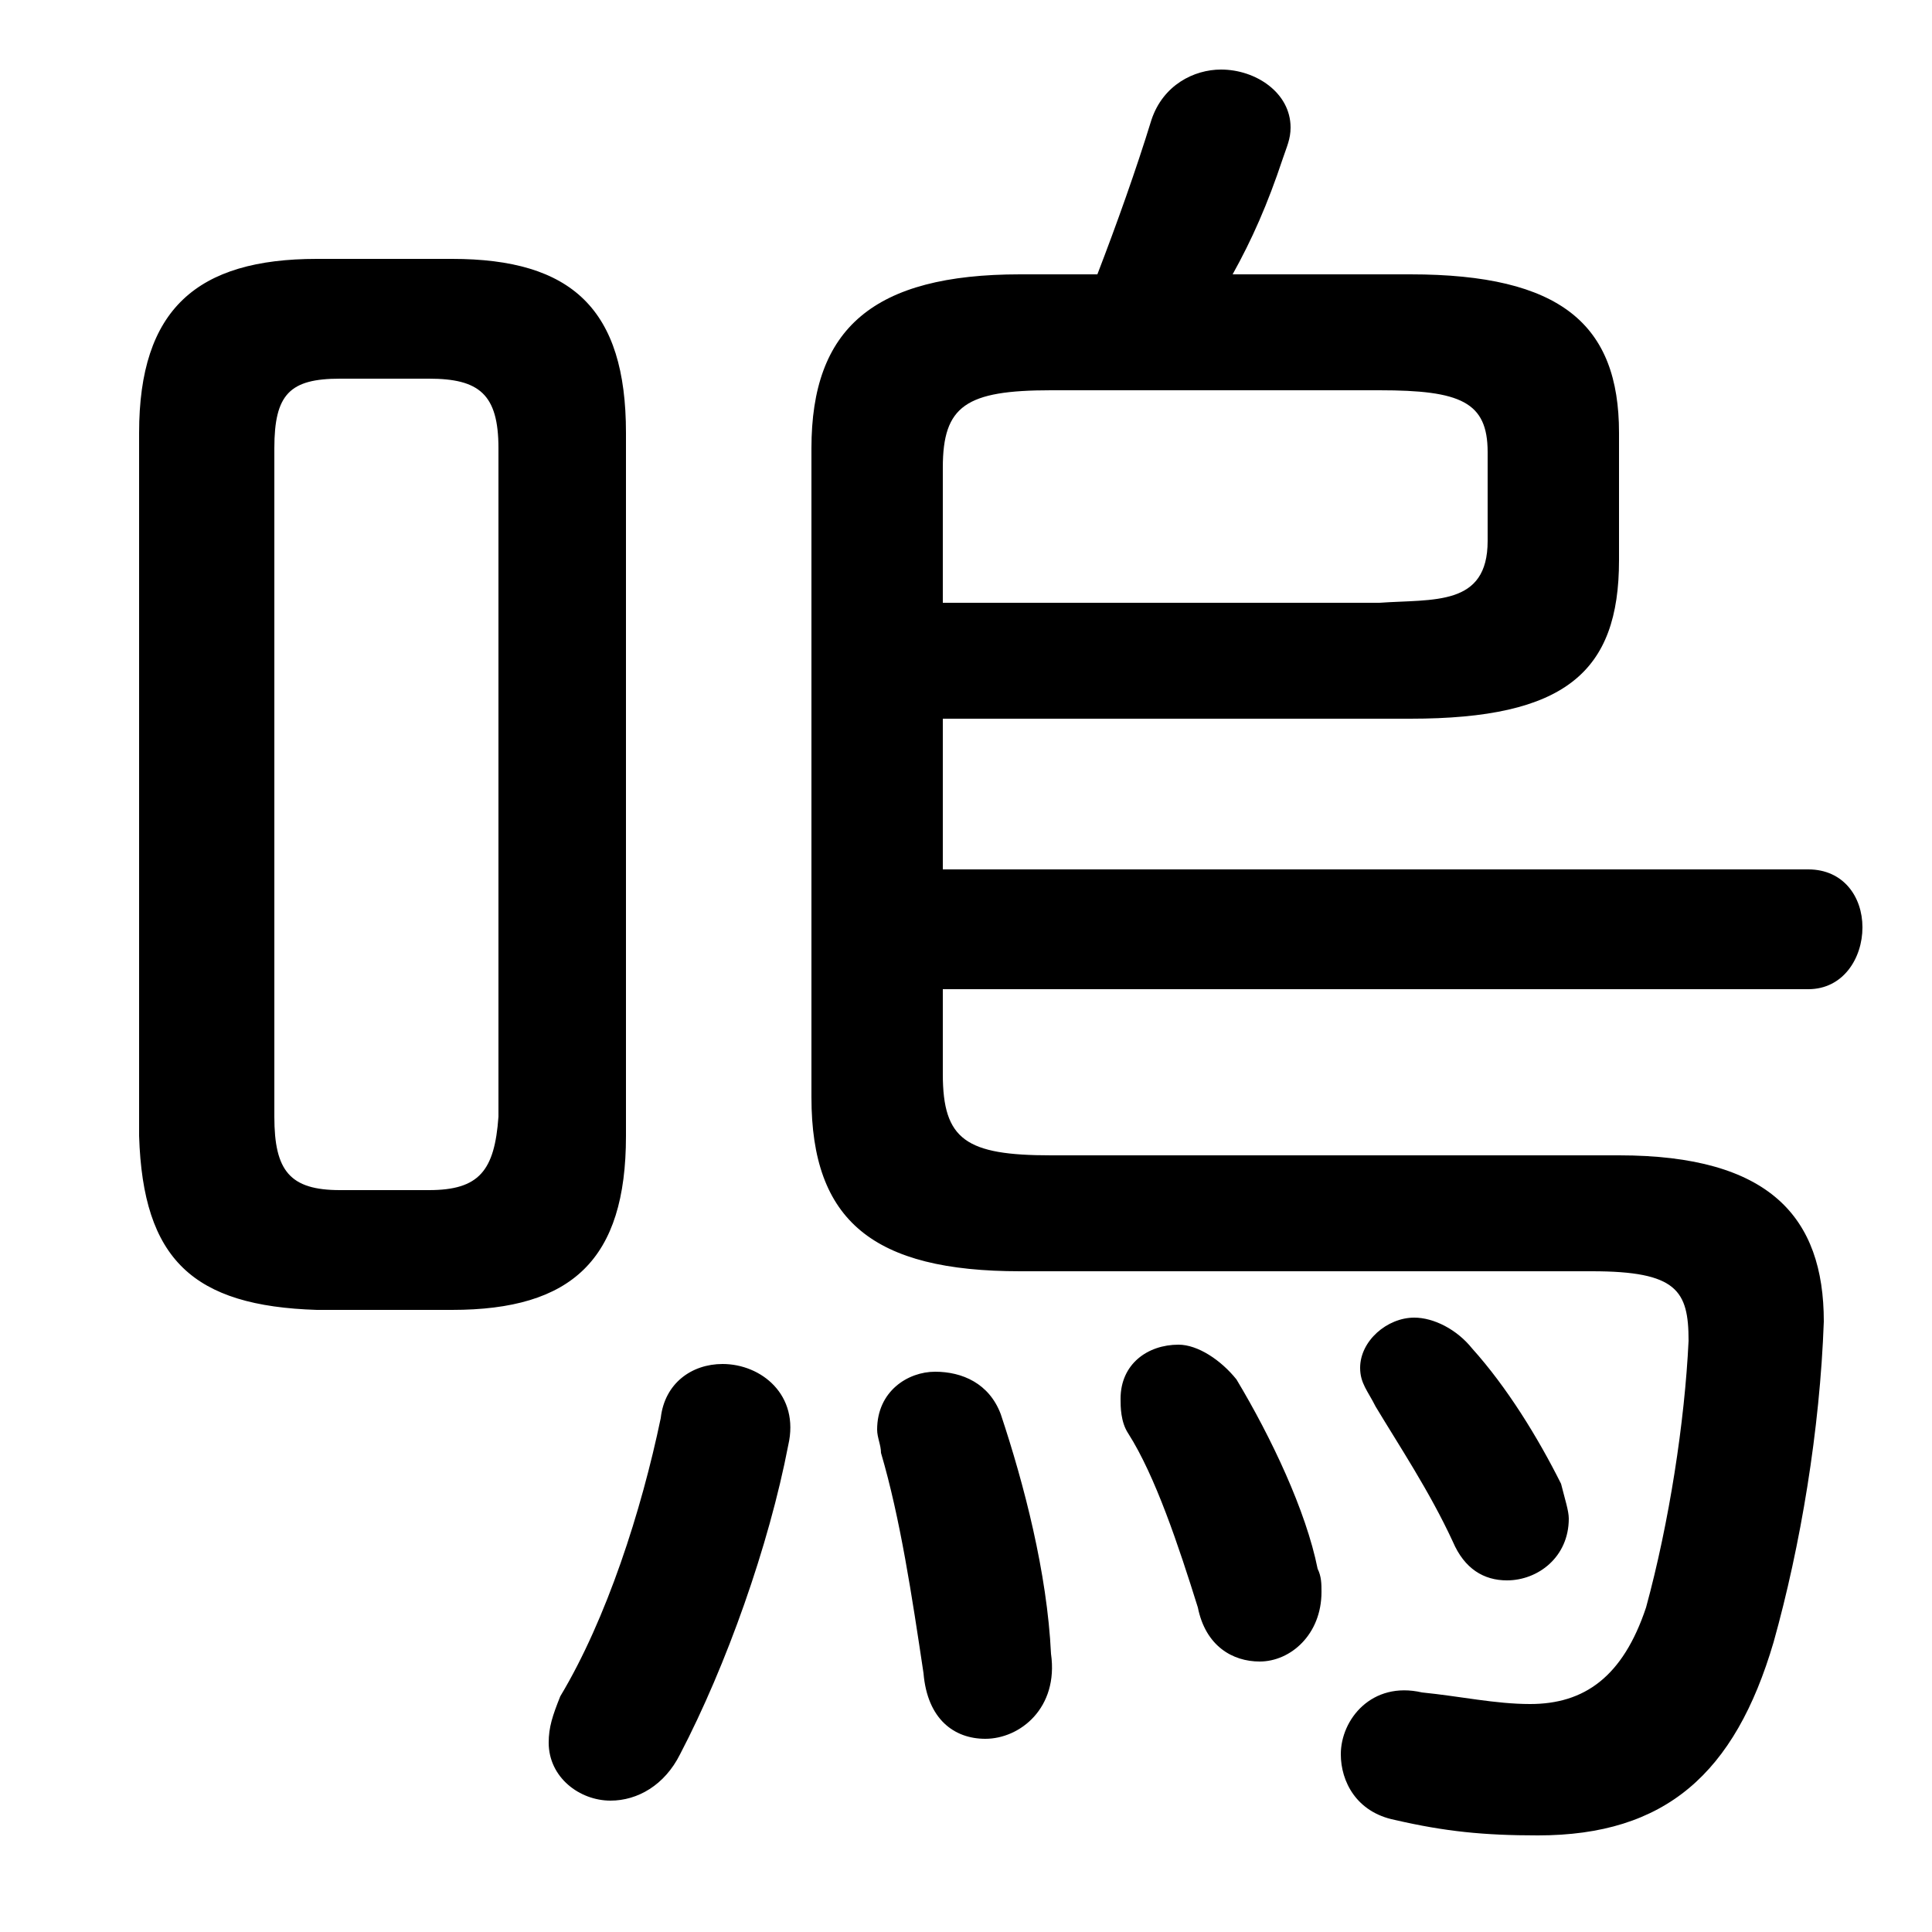<svg xmlns="http://www.w3.org/2000/svg" viewBox="0 -44.0 50.0 50.0">
    <rect x="0" y="-44.0" width="50.0" height="50.0" fill="#808080" stroke="none"/>
    <g transform="scale(1, -1)">
        <!-- ボディの枠 -->
        <rect x="0" y="-6.0" width="50.0" height="50.0"
            stroke="white" fill="white"/>
        <!-- グリフ座標系の原点 -->
        <circle cx="0" cy="0" r="5" fill="white"/>
        <!-- グリフのアウトライン -->
        <g style="fill:black;stroke:#000000;stroke-width:0;stroke-linecap:round;stroke-linejoin:round;">
        <path d="M 11.7 10.1 C 14.8 10.1 16.2 11.4 16.2 14.6 L 16.2 32.8 C 16.2 36.0 14.8 37.3 11.7 37.3 L 8.2 37.3 C 5.1 37.3 3.6 36.0 3.6 32.8 L 3.6 14.6 C 3.7 11.4 5.0 10.2 8.2 10.1 Z M 8.8 13.2 C 7.5 13.2 7.1 13.7 7.1 15.1 L 7.1 32.4 C 7.1 33.8 7.5 34.2 8.8 34.2 L 11.1 34.2 C 12.4 34.2 12.9 33.8 12.9 32.4 L 12.9 15.1 C 12.8 13.7 12.4 13.2 11.1 13.2 Z M 24.4 25.4 L 36.5 25.4 C 40.5 25.4 41.9 26.6 41.9 29.5 L 41.9 32.8 C 41.9 35.6 40.4 36.9 36.5 36.9 L 31.9 36.9 C 32.4 37.8 32.8 38.7 33.2 39.9 C 33.3 40.2 33.4 40.4 33.4 40.7 C 33.4 41.6 32.5 42.2 31.6 42.2 C 30.9 42.2 30.1 41.8 29.8 40.9 C 29.4 39.6 28.9 38.2 28.4 36.9 L 26.4 36.9 C 22.6 36.9 21.0 35.5 21.0 32.4 L 21.0 15.6 C 21.0 12.4 22.6 11.1 26.4 11.1 L 41.2 11.1 C 43.4 11.1 43.7 10.6 43.7 9.3 C 43.6 7.2 43.2 4.6 42.6 2.4 C 42.0 0.6 41.0 -0.1 39.6 -0.1 C 38.7 -0.1 37.8 0.1 36.8 0.2 C 35.5 0.5 34.7 -0.5 34.7 -1.4 C 34.7 -2.1 35.1 -2.9 36.1 -3.1 C 37.4 -3.4 38.4 -3.5 39.8 -3.5 C 43.1 -3.5 44.9 -1.9 45.9 1.5 C 46.6 4.0 47.1 7.0 47.2 9.8 C 47.2 12.5 45.8 14.1 41.9 14.1 L 27.2 14.1 C 25.0 14.1 24.4 14.5 24.4 16.2 L 24.4 18.4 L 46.8 18.4 C 47.7 18.4 48.2 19.2 48.2 20.0 C 48.2 20.8 47.7 21.5 46.8 21.5 L 24.4 21.5 Z M 24.4 28.4 L 24.4 31.9 C 24.4 33.5 25.0 33.9 27.2 33.9 L 35.7 33.9 C 37.8 33.9 38.5 33.6 38.5 32.3 L 38.5 30.0 C 38.5 28.3 37.1 28.5 35.7 28.4 Z M 25.9 7.4 C 25.6 8.2 24.9 8.5 24.2 8.5 C 23.5 8.5 22.7 8.0 22.7 7.0 C 22.7 6.8 22.8 6.6 22.8 6.4 C 23.3 4.7 23.6 2.7 23.9 0.7 C 24.0 -0.5 24.7 -1.0 25.5 -1.0 C 26.4 -1.0 27.4 -0.2 27.2 1.2 C 27.1 3.3 26.5 5.6 25.9 7.4 Z M 20.4 6.6 C 20.7 7.9 19.7 8.7 18.7 8.7 C 17.9 8.7 17.2 8.2 17.1 7.3 C 16.6 4.9 15.7 2.1 14.5 0.1 C 14.3 -0.4 14.2 -0.7 14.2 -1.1 C 14.2 -2.0 15.0 -2.6 15.8 -2.6 C 16.5 -2.6 17.2 -2.2 17.6 -1.4 C 18.8 0.9 19.9 4.0 20.4 6.6 Z M 32.0 8.3 C 31.6 8.8 31.0 9.2 30.5 9.2 C 29.7 9.2 29.0 8.7 29.0 7.8 C 29.0 7.6 29.0 7.2 29.2 6.9 C 29.9 5.8 30.5 4.0 31.0 2.4 C 31.2 1.4 31.9 1.0 32.6 1.0 C 33.4 1.0 34.2 1.7 34.2 2.8 C 34.2 3.0 34.2 3.2 34.1 3.4 C 33.8 4.9 32.9 6.8 32.0 8.3 Z M 38.1 9.1 C 37.7 9.6 37.1 9.9 36.6 9.9 C 35.9 9.9 35.2 9.3 35.2 8.6 C 35.2 8.2 35.4 8.0 35.6 7.6 C 36.2 6.6 37.0 5.4 37.6 4.1 C 37.9 3.4 38.4 3.1 39.0 3.1 C 39.8 3.1 40.6 3.7 40.6 4.7 C 40.6 4.9 40.5 5.2 40.4 5.6 C 39.8 6.8 39.0 8.1 38.1 9.1 Z"/>
    </g>
    </g>
</svg>
